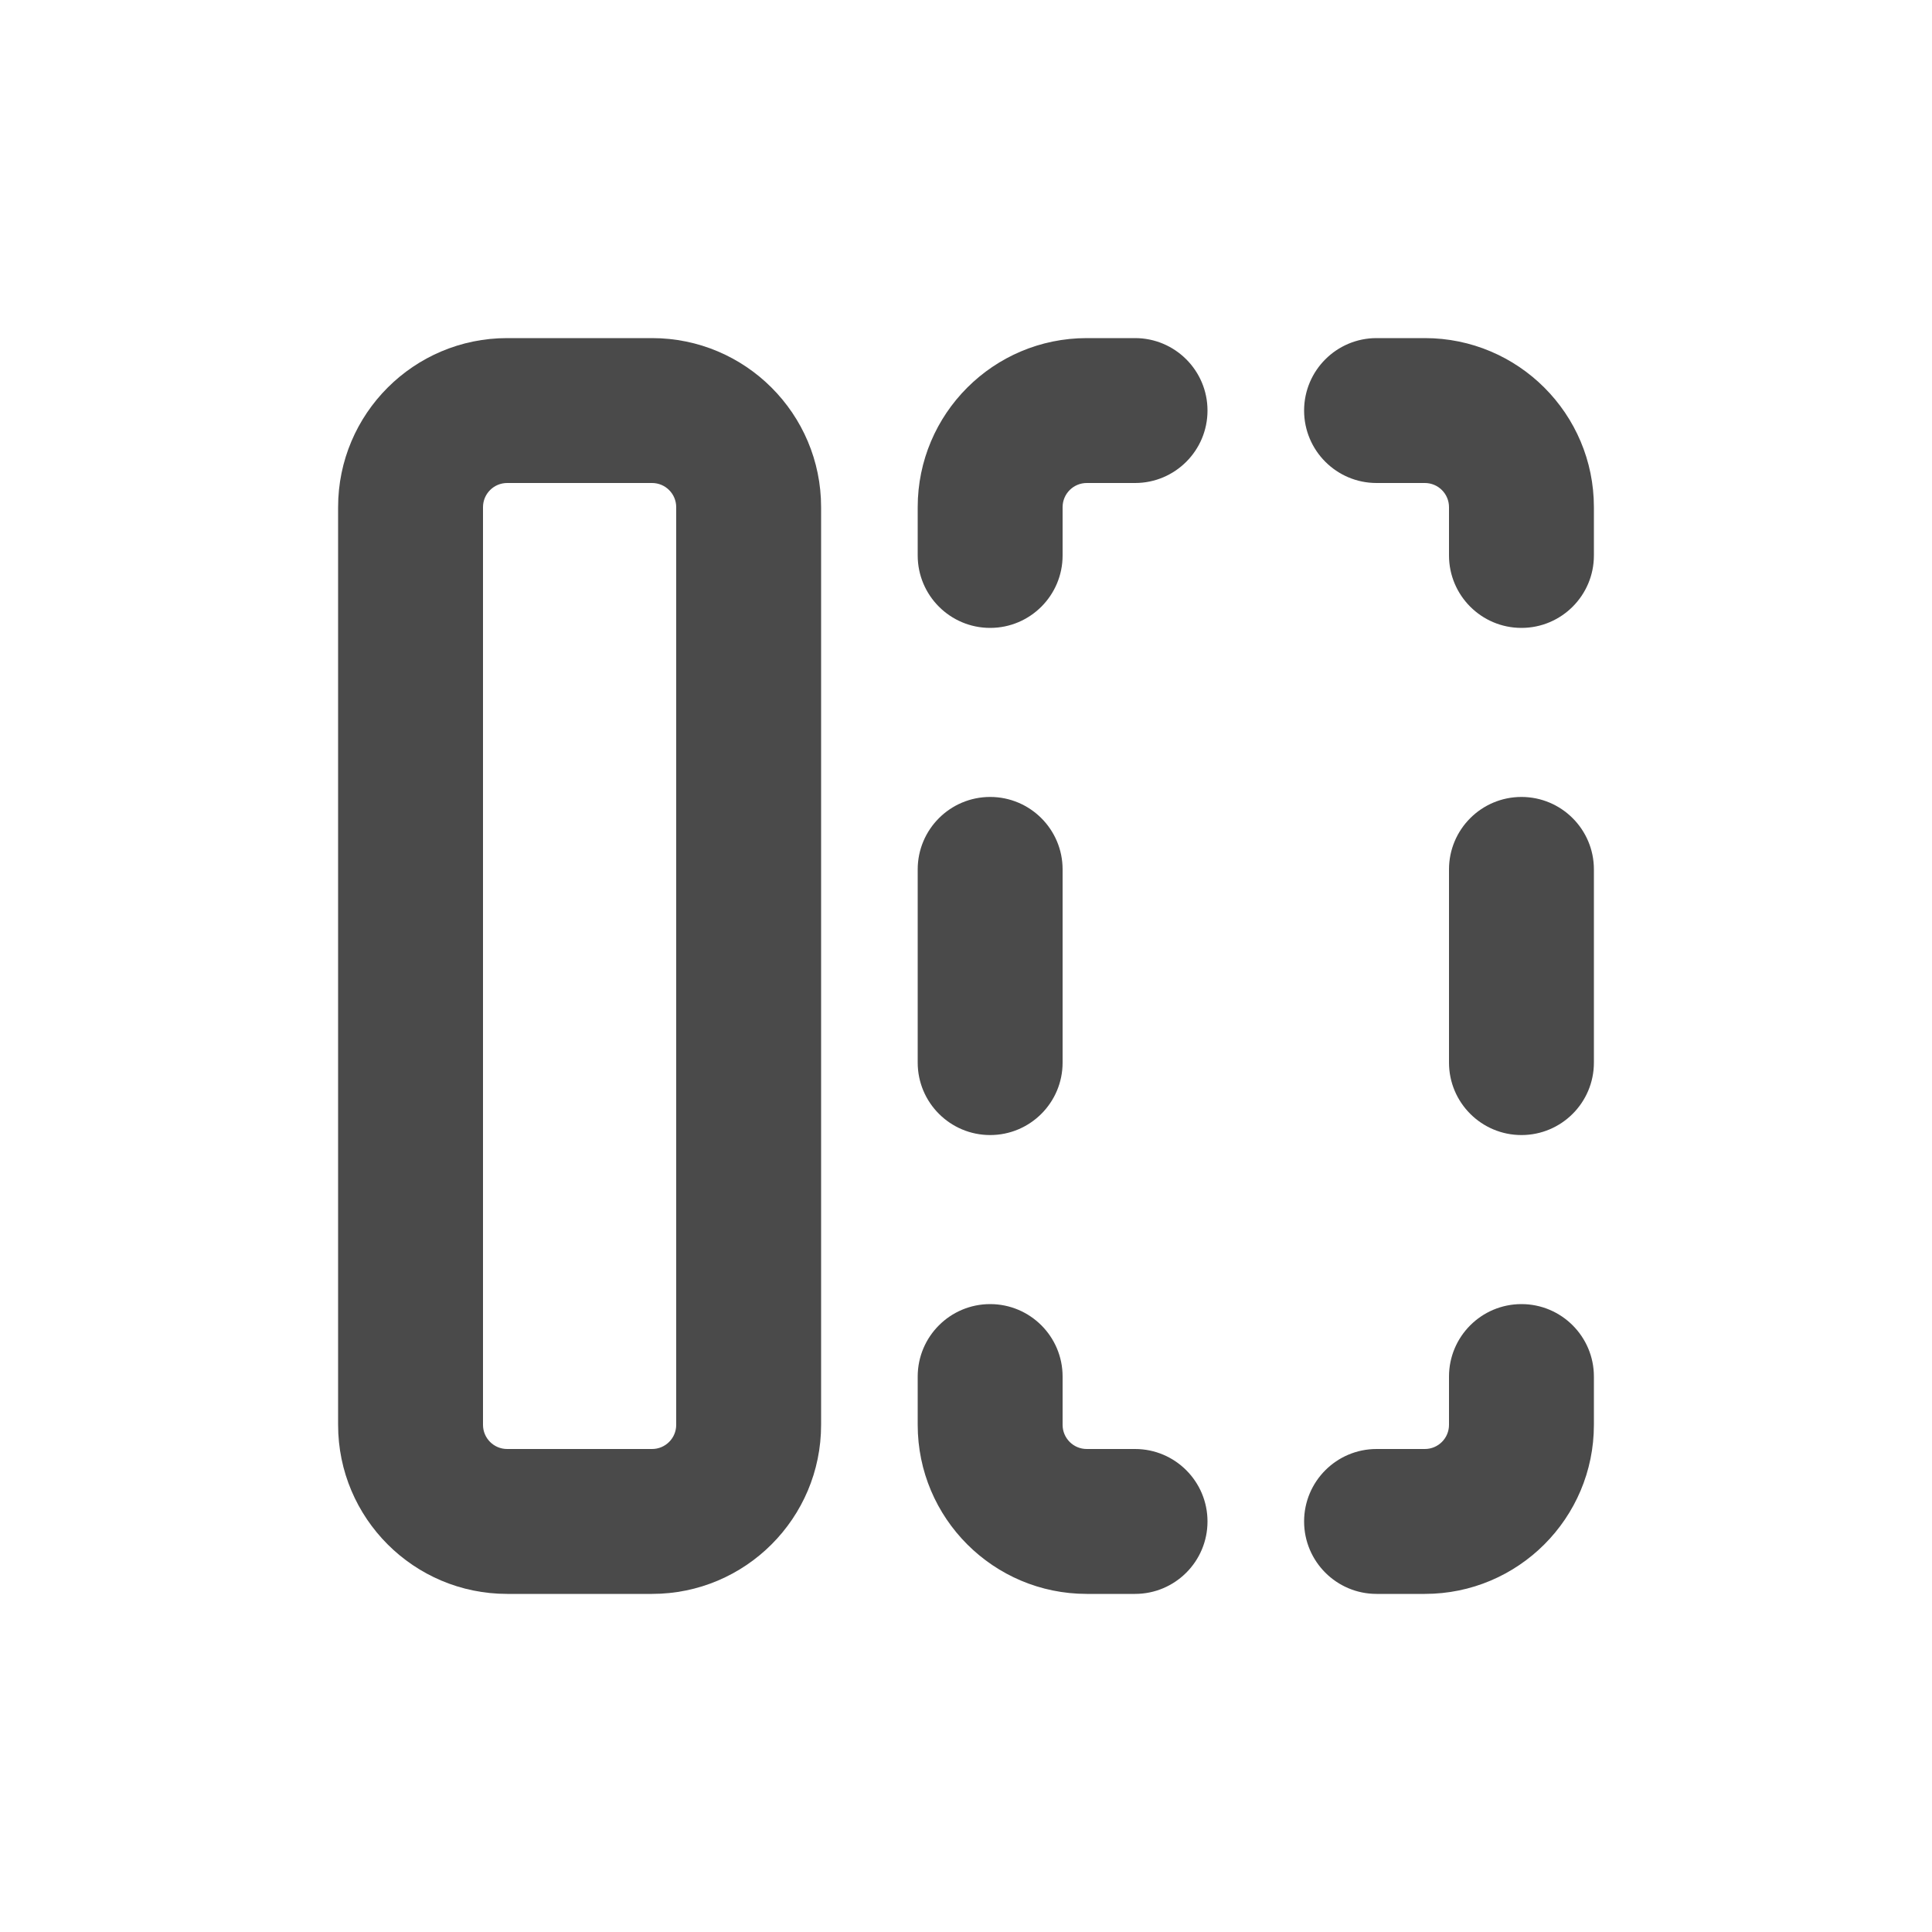 <svg width="20" height="20" viewBox="0 0 20 20" fill="none" xmlns="http://www.w3.org/2000/svg">
<path fill-rule="evenodd" clip-rule="evenodd" d="M5.25 16.5C4.284 16.5 3.5 15.716 3.5 14.75V5.25C3.5 4.284 4.284 3.5 5.25 3.5H6.75C7.716 3.5 8.5 4.284 8.5 5.25L8.5 14.75C8.5 15.716 7.716 16.5 6.75 16.5H5.25ZM5 14.75C5 14.888 5.112 15 5.25 15H6.75C6.888 15 7 14.888 7 14.75L7 5.25C7 5.112 6.888 5 6.75 5H5.25C5.112 5 5 5.112 5 5.25L5 14.75Z" fill="#4A4A4A"/>
<path d="M11.25 16.5C10.284 16.5 9.5 15.716 9.5 14.75V14.25C9.5 13.836 9.836 13.5 10.25 13.5C10.664 13.5 11 13.836 11 14.25V14.75C11 14.888 11.112 15 11.25 15H11.75C12.164 15 12.5 15.336 12.5 15.75C12.5 16.164 12.164 16.5 11.75 16.5H11.25Z" fill="#4A4A4A"/>
<path d="M14.75 16.5C15.716 16.5 16.5 15.716 16.5 14.75V14.25C16.5 13.836 16.164 13.5 15.75 13.5C15.336 13.5 15 13.836 15 14.25V14.75C15 14.888 14.888 15 14.75 15H14.25C13.836 15 13.5 15.336 13.5 15.75C13.5 16.164 13.836 16.5 14.25 16.5H14.75Z" fill="#4A4A4A"/>
<path d="M9.5 5.25C9.5 4.284 10.284 3.5 11.25 3.5H11.75C12.164 3.5 12.5 3.836 12.5 4.25C12.5 4.664 12.164 5 11.75 5H11.25C11.112 5 11 5.112 11 5.25V5.75C11 6.164 10.664 6.5 10.25 6.5C9.836 6.5 9.5 6.164 9.5 5.75V5.25Z" fill="#4A4A4A"/>
<path d="M16.5 5.25C16.5 4.284 15.716 3.5 14.75 3.5H14.25C13.836 3.5 13.5 3.836 13.5 4.25C13.5 4.664 13.836 5 14.25 5H14.75C14.888 5 15 5.112 15 5.25V5.75C15 6.164 15.336 6.5 15.75 6.5C16.164 6.5 16.5 6.164 16.5 5.75V5.25Z" fill="#4A4A4A"/>
<path d="M10.25 8.25C10.664 8.25 11 8.586 11 9V11C11 11.414 10.664 11.75 10.25 11.75C9.836 11.75 9.5 11.414 9.5 11V9C9.5 8.586 9.836 8.25 10.25 8.25Z" fill="#4A4A4A"/>
<path d="M16.5 9C16.5 8.586 16.164 8.25 15.75 8.25C15.336 8.25 15 8.586 15 9V11C15 11.414 15.336 11.75 15.75 11.75C16.164 11.75 16.5 11.414 16.5 11V9Z" fill="#4A4A4A"/>
</svg>
